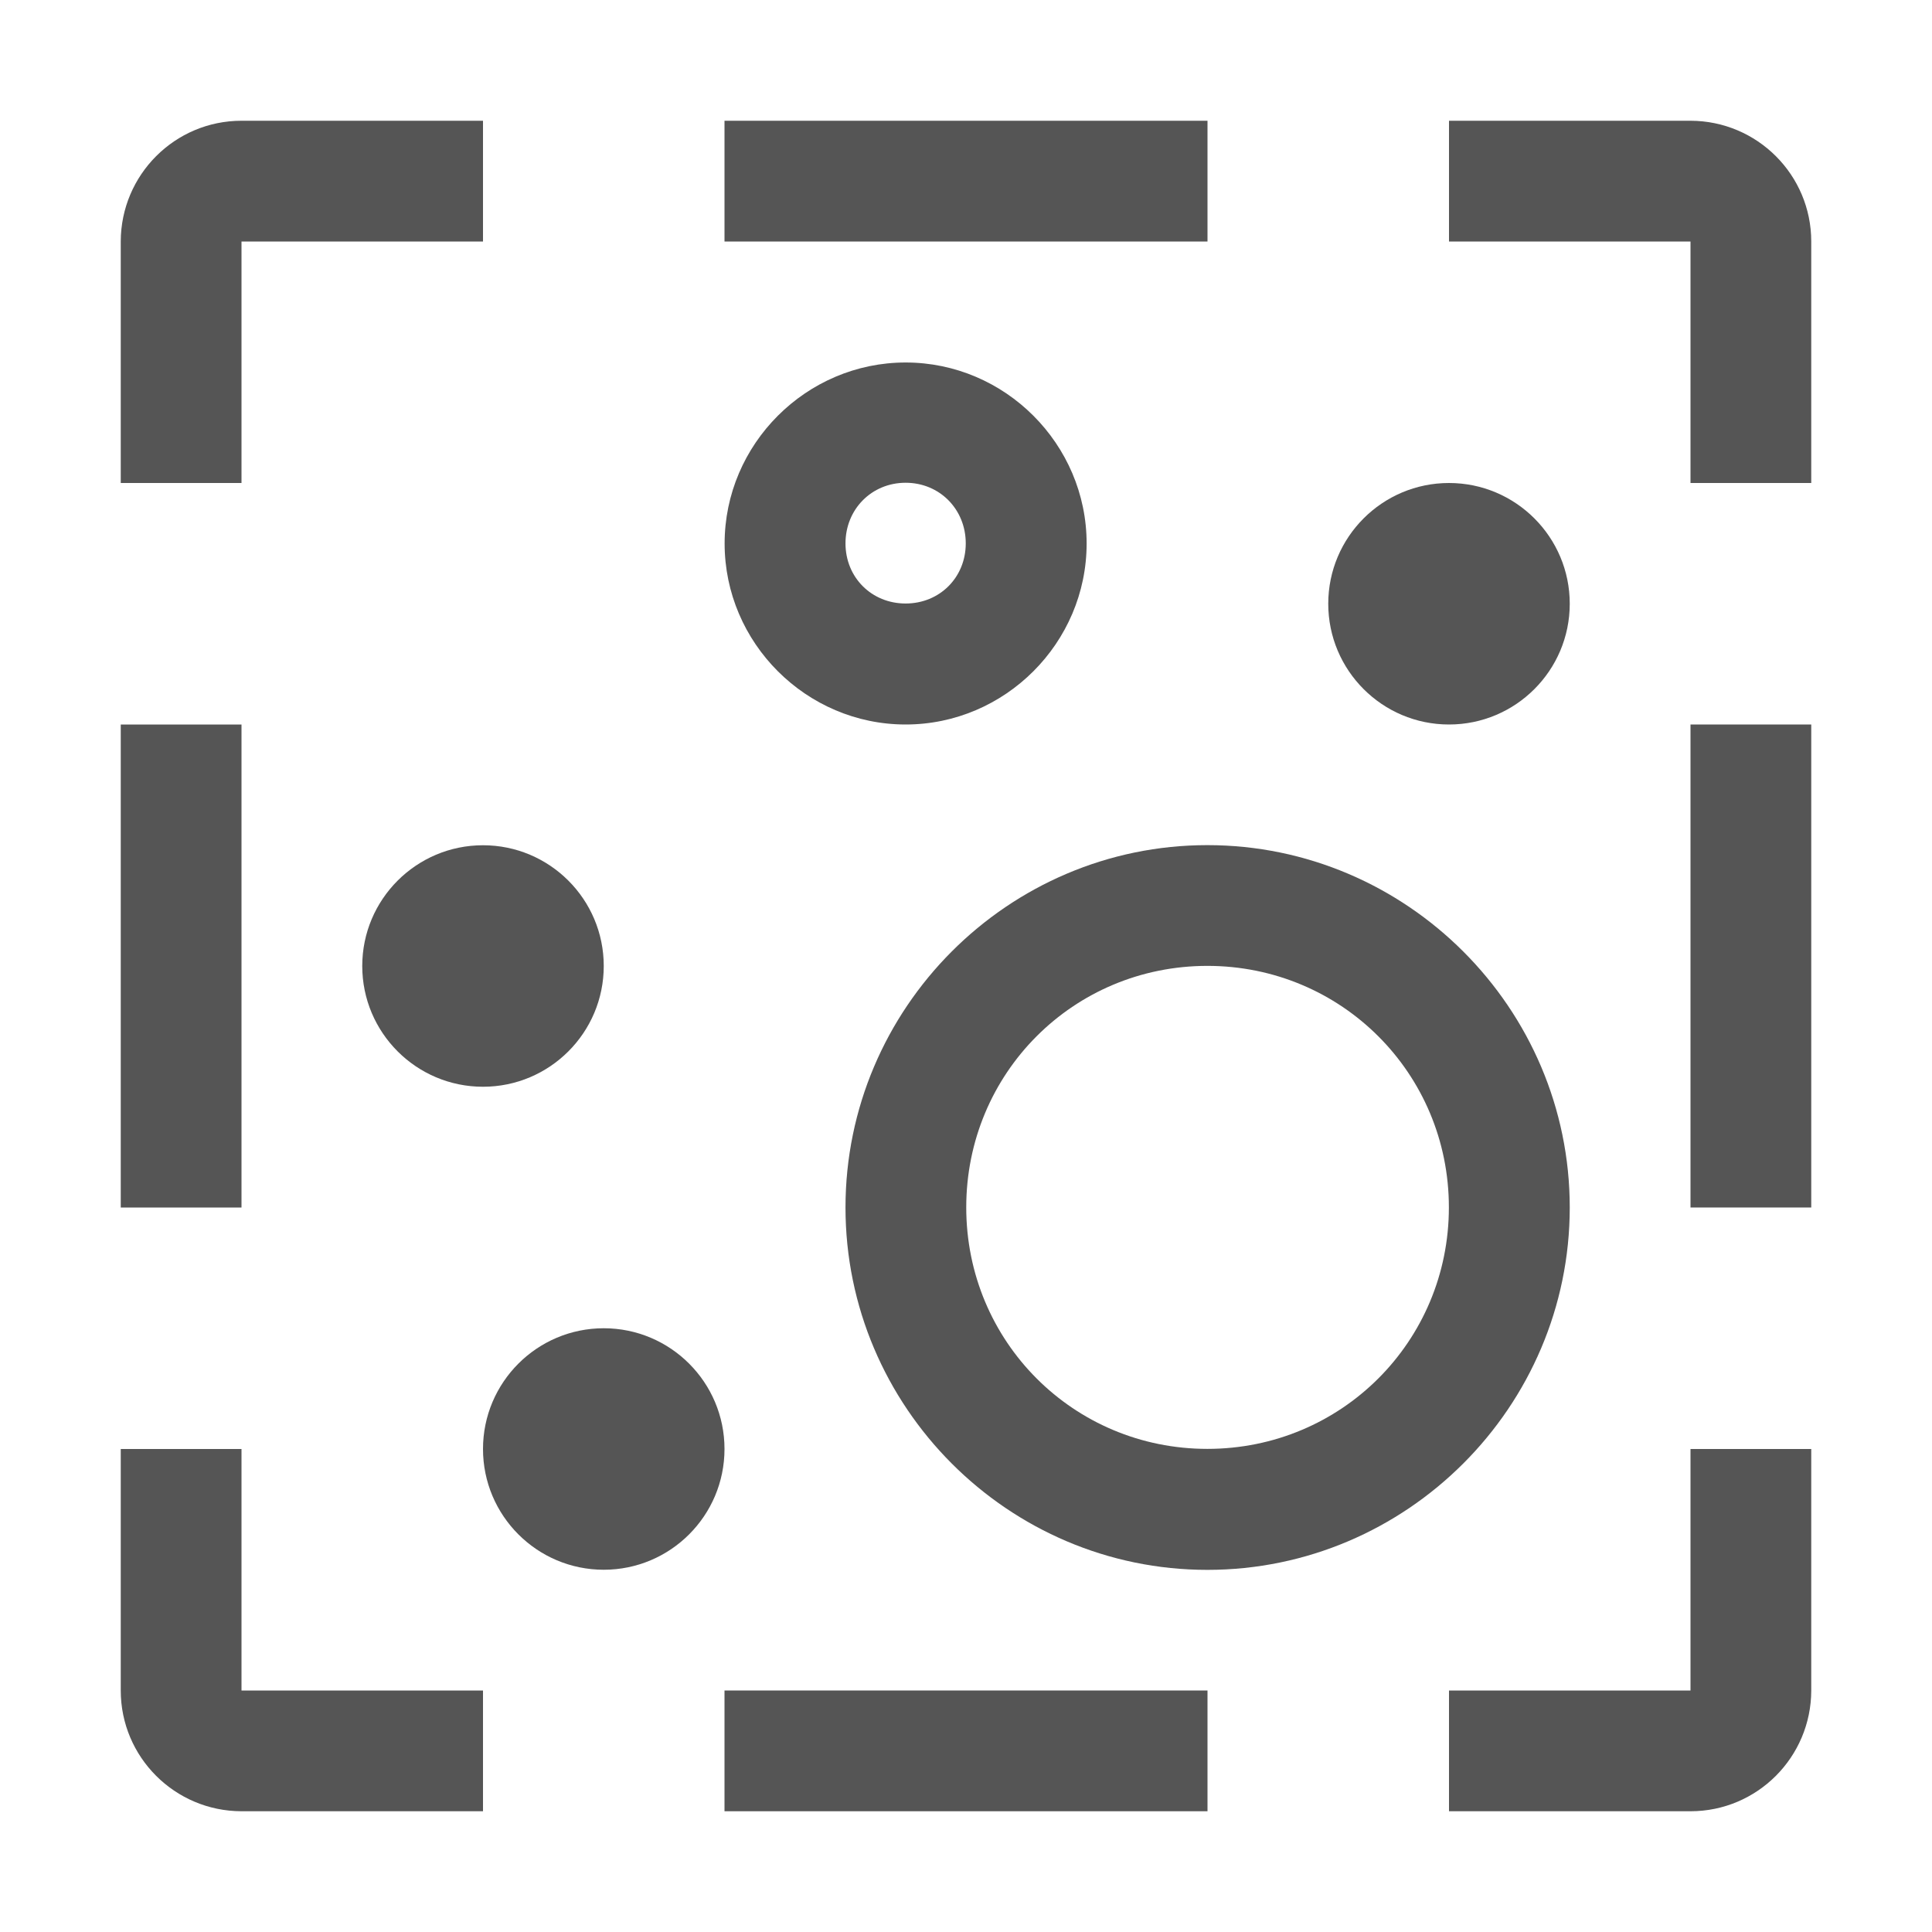 <?xml version="1.0" encoding="UTF-8"?>
<svg id="svg19713" xmlns="http://www.w3.org/2000/svg" xmlns:svg="http://www.w3.org/2000/svg" version="1.1" viewBox="0 0 16 16">
  <!-- Generator: Adobe Illustrator 29.6.0, SVG Export Plug-In . SVG Version: 2.1.1 Build 207)  -->
  <defs>
    <style>
      .st0 {
        fill: none;
      }

      .st1 {
        fill: #555;
      }
    </style>
  </defs>
  <g id="g23842">
    <g id="g23840">
      <path id="path23820" class="st1" d="M9.999,6.999c-1.651,0-2.997,1.35-2.997,3.001s1.346,3.001,2.997,3.001,3.001-1.35,3.001-3.001-1.35-3.001-3.001-3.001ZM9.999,7.999c1.11,0,2,.89,2,2s-.89,2-2,2-1.997-.89-1.997-2,.886-2,1.997-2Z"/>
      <path id="path23822" class="st1" d="M7.5,3.002c-.823,0-1.499.676-1.499,1.499s.676,1.499,1.499,1.499c.823,0,1.499-.676,1.499-1.499s-.676-1.499-1.499-1.499ZM7.5,3.998c.282,0,.498.22.498.502s-.216.498-.498.498-.498-.216-.498-.498.216-.502.498-.502Z"/>
      <path id="path23824" class="st1" d="M13,5c0,.552-.448,1-1,1h0c-.552,0-1-.448-1-1h0c0-.552.448-1,1-1h0c.552,0,1,.448,1,1h0Z"/>
      <path id="path23826" class="st1" d="M6,12c0,.552-.448,1-1,1h0c-.552,0-1-.448-1-1h0c0-.552.448-1,1-1h0c.552,0,1,.448,1,1h0Z"/>
      <path id="path23828" class="st1" d="M5,8c0,.552-.448,1-1,1h0c-.552,0-1-.448-1-1h0c0-.552.448-1,1-1h0c.552,0,1,.448,1,1h0Z"/>
      <path id="path23830" class="st1" d="M2,1c-.552,0-.999.448-1,1v2h1V2h2V1h-2ZM6,1v1h4s0-1,0-1h-4ZM12,1v1h2v2h1V2c0-.552-.448-.999-1-1h-2ZM1,6v4h1v-4s-1,0-1,0ZM1,12v2c0,.552.448.999,1,1h2v-1h-2v-2h-1Z"/>
      <rect id="rect23832" class="st1" x="14" y="6" width="1" height="4"/>
      <rect id="rect23834" class="st1" x="6" y="14" width="4" height="1"/>
      <path id="path23836" class="st1" d="M14,15c.552,0,.999-.448,1-1v-2h-1v2h-2v1h2Z"/>
      <rect id="rect23838" class="st0" x="0" y="0" width="16" height="16"/>
    </g>
  </g>
</svg>